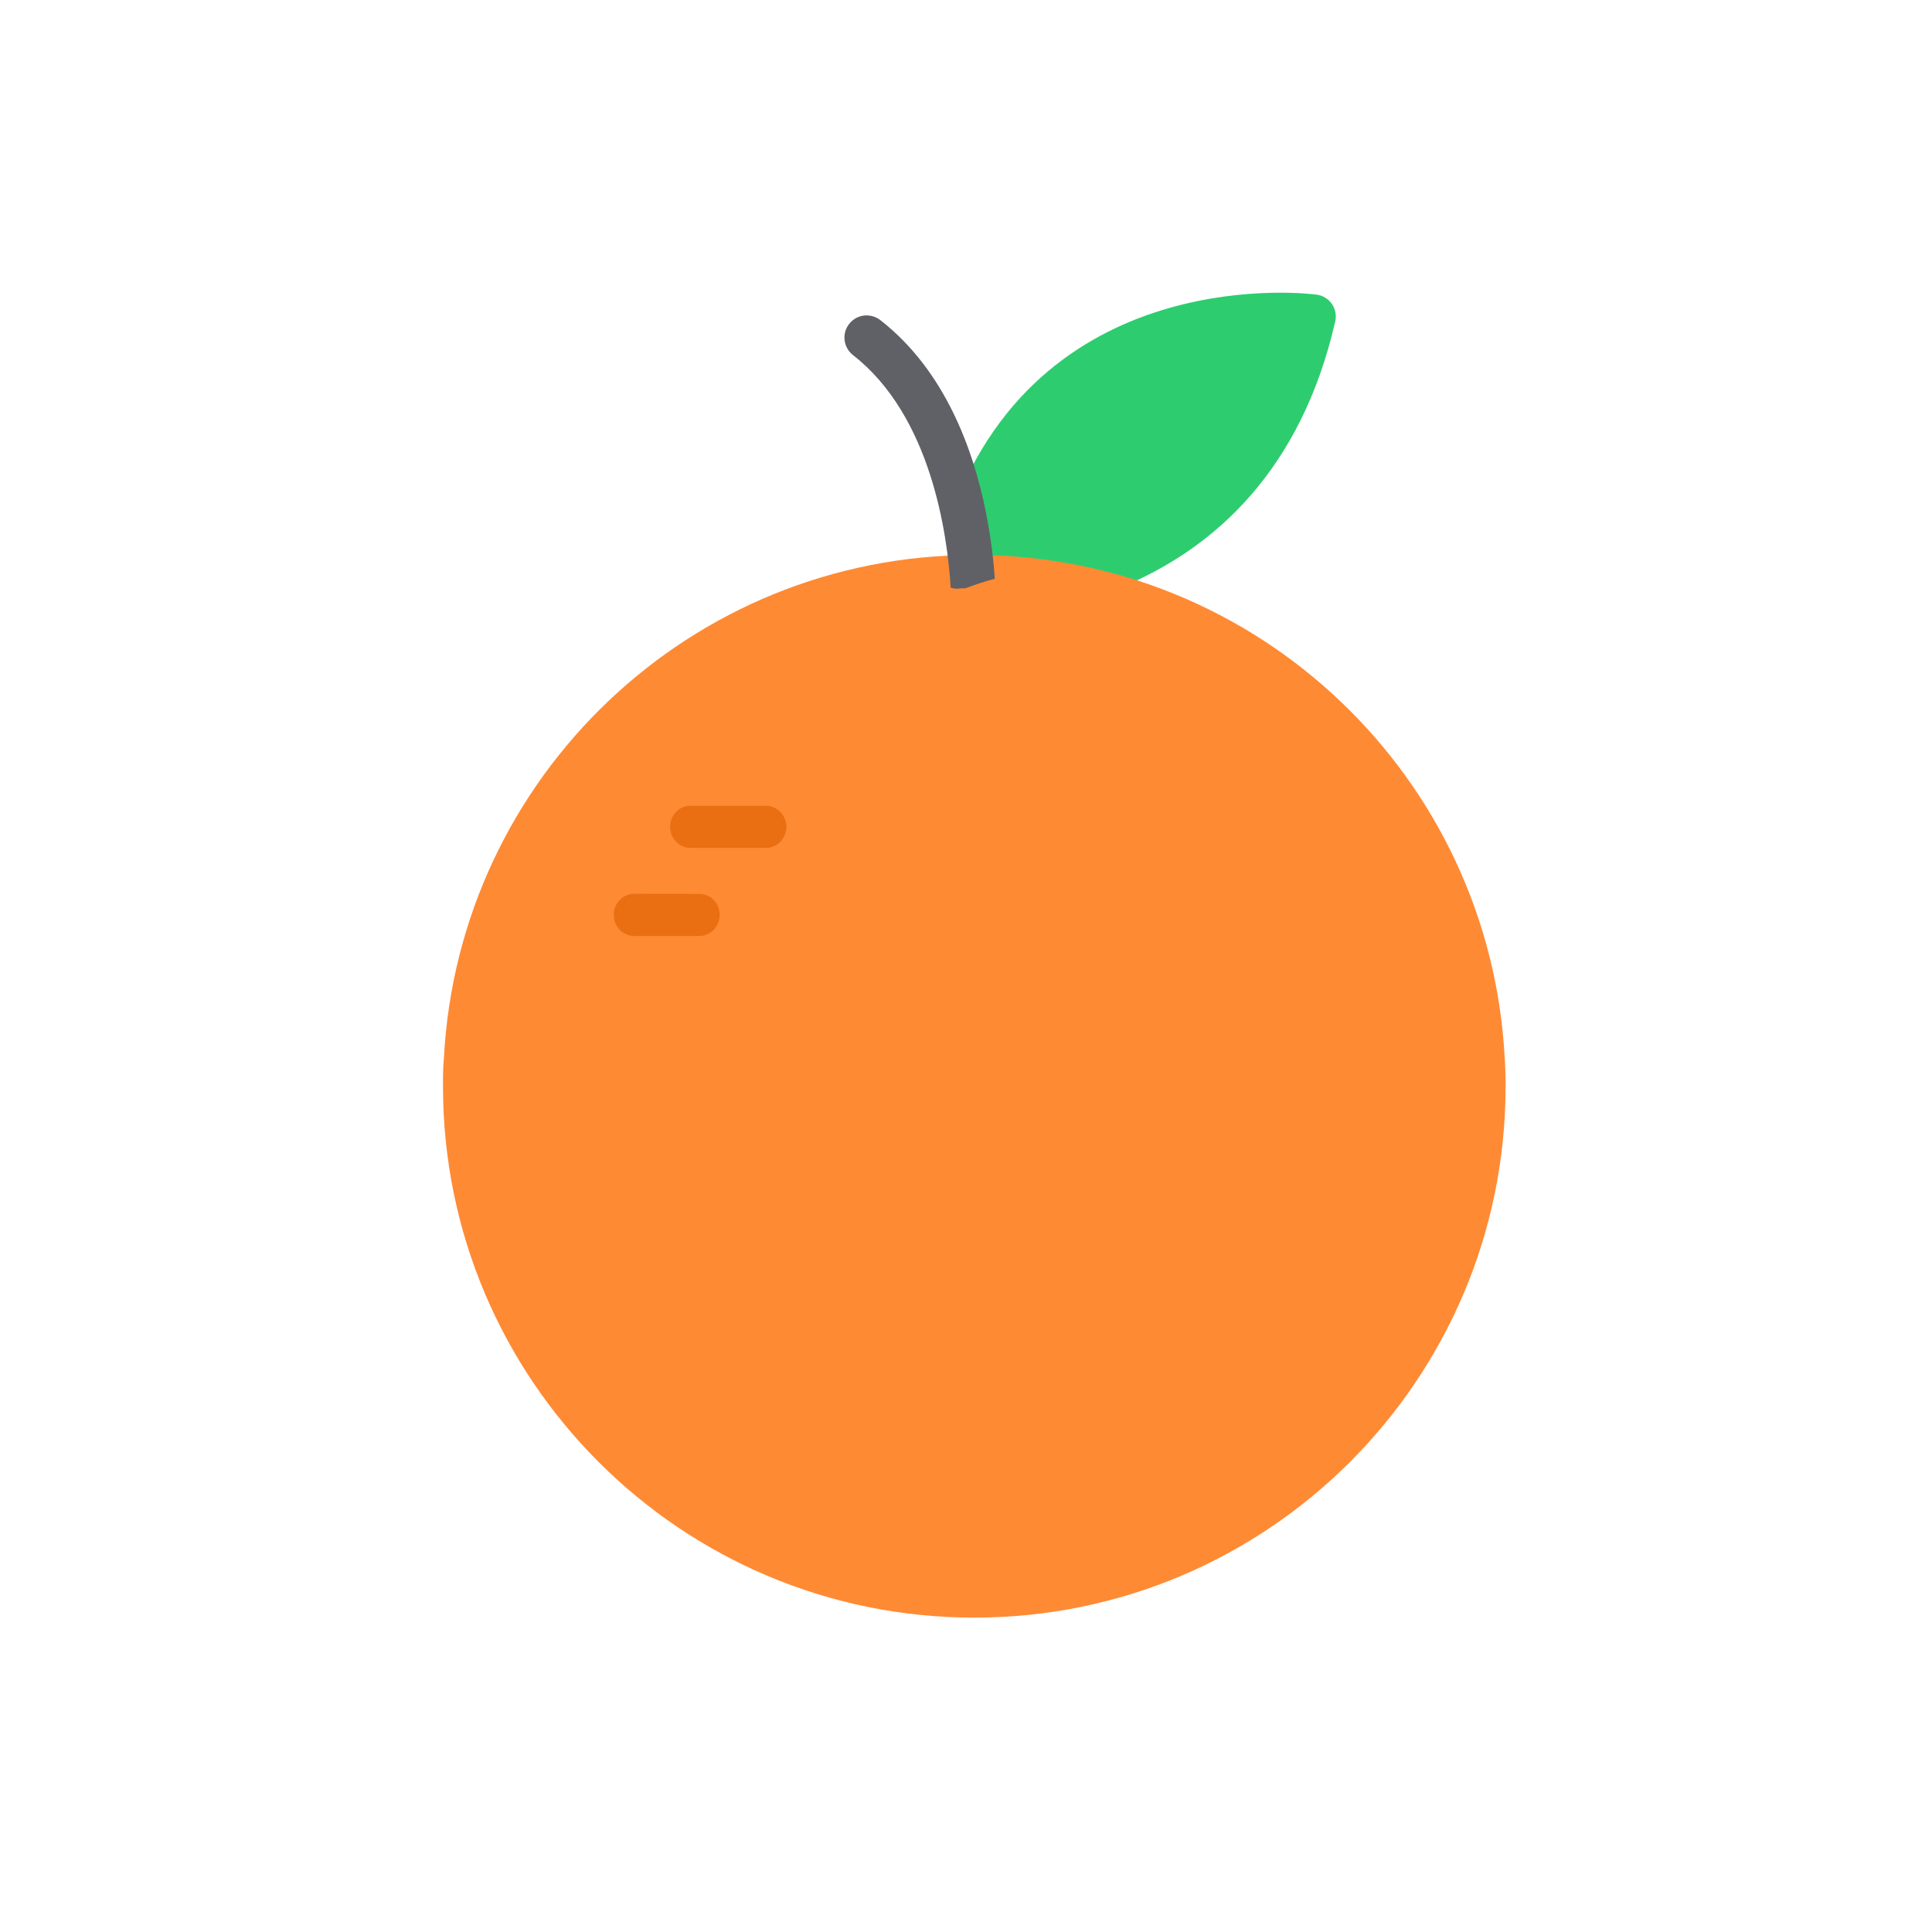 <svg width="65" height="65" viewBox="0 0 65 65" fill="none" xmlns="http://www.w3.org/2000/svg">
<path d="M44.922 10.815C43.771 15.846 40.857 18.356 38.083 19.602C37.087 19.288 36.046 19.118 34.98 19.118C34.891 19.118 34.806 19.118 34.716 19.123C34.133 19.138 33.561 19.203 32.993 19.318C32.764 19.357 32.535 19.412 32.306 19.477C32.266 18.884 32.181 18.112 32.012 17.265C35.15 8.709 44.204 9.894 44.304 9.914C44.508 9.939 44.693 10.058 44.812 10.228C44.927 10.402 44.971 10.616 44.922 10.815Z" fill="#2DCD6F"/>
<path d="M50.654 36.547C50.654 46.42 42.651 54.423 32.779 54.423C22.907 54.423 14.904 46.42 14.904 36.547C14.904 36.224 14.904 35.895 14.936 35.578C15.437 26.155 23.23 18.672 32.779 18.672C42.328 18.672 50.122 26.155 50.623 35.578C50.648 35.895 50.654 36.224 50.654 36.547Z" fill="#FF8A34"/>
<path d="M33.469 19.472C33.14 19.557 32.811 19.666 32.488 19.791C32.23 19.791 32.211 19.835 31.985 19.771C31.875 17.993 31.332 13.998 28.697 11.946C28.374 11.692 28.314 11.224 28.568 10.9C28.822 10.571 29.29 10.517 29.619 10.771C31.785 12.459 32.752 15.119 33.175 17.261C33.344 18.107 33.429 18.879 33.469 19.472Z" fill="#5F6166"/>
<path d="M24.213 30.782C24.213 30.976 24.135 31.157 24.012 31.284C23.889 31.411 23.714 31.491 23.526 31.491L21.339 31.491C20.956 31.491 20.648 31.174 20.648 30.779C20.648 30.391 20.956 30.073 21.336 30.07L23.526 30.073C23.905 30.07 24.213 30.387 24.213 30.782Z" fill="#EA6F13"/>
<path d="M26.457 27.818C26.457 28.012 26.379 28.193 26.256 28.32C26.133 28.447 25.958 28.527 25.77 28.527L23.233 28.527C22.85 28.527 22.545 28.213 22.545 27.818C22.545 27.424 22.853 27.106 23.233 27.109L25.77 27.109C26.146 27.109 26.454 27.427 26.457 27.818Z" fill="#EA6F13"/>
</svg>
